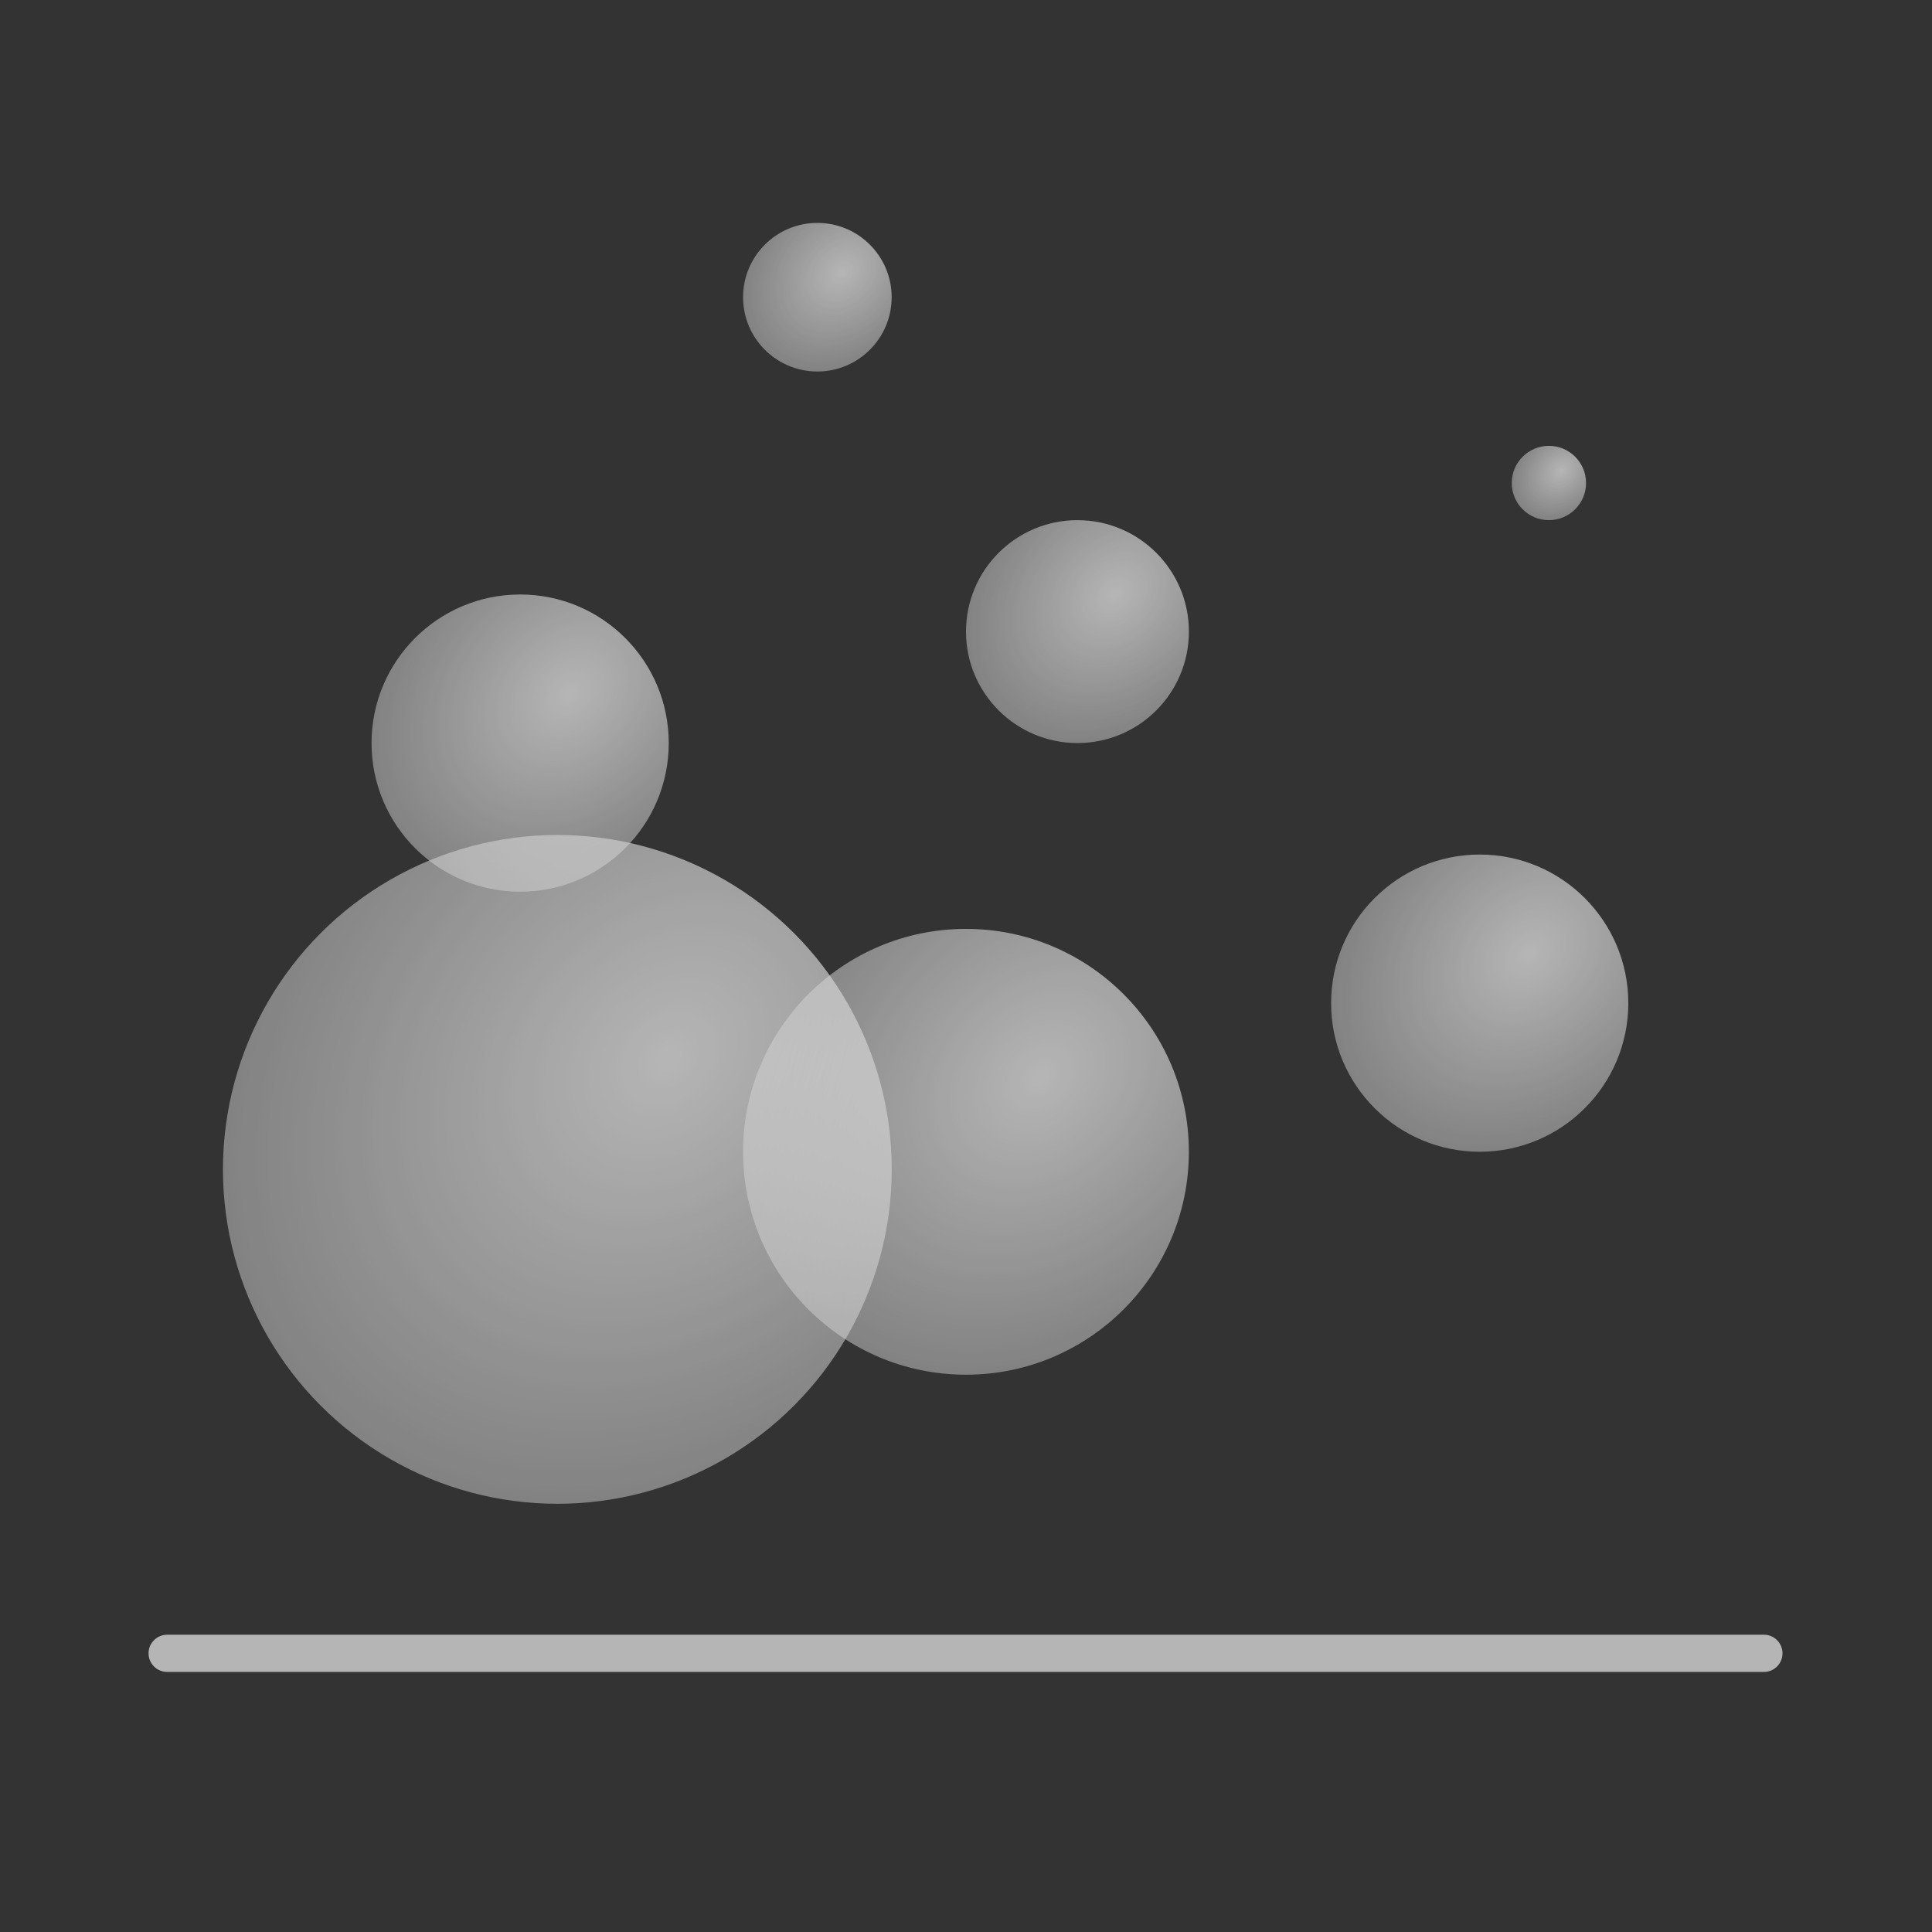 <svg width="48" height="48" viewBox="0 0 48 48" fill="none" xmlns="http://www.w3.org/2000/svg"><rect x="0" y="0" width="48" height="48" fill="#333333" stroke="none"/><g opacity=".8"><path opacity=".8" d="M3.691 41.077c0-.255.207-.462.462-.462h39.692a.462.462 0 010 .923H4.153a.462.462 0 01-.462-.461z" fill="#fff"/><circle opacity=".8" cx="13.847" cy="29.053" r="8.308" fill="url(#chart_scatter_diagram_on0_radial)"/><circle opacity=".8" cx="12.923" cy="18.462" r="3.692" fill="url(#chart_scatter_diagram_on1_radial)"/><circle opacity=".8" cx="36.763" cy="24.923" r="3.692" fill="url(#chart_scatter_diagram_on2_radial)"/><circle opacity=".8" cx="23.999" cy="28.616" r="5.538" fill="url(#chart_scatter_diagram_on3_radial)"/><circle opacity=".8" cx="26.769" cy="15.692" r="2.769" fill="url(#chart_scatter_diagram_on4_radial)"/><circle opacity=".8" cx="20.307" cy="7.384" r="1.846" fill="url(#chart_scatter_diagram_on5_radial)"/><circle opacity=".8" cx="38.482" cy="12" r=".923" fill="url(#chart_scatter_diagram_on6_radial)"/></g><defs><radialGradient id="chart_scatter_diagram_on0_radial" cx="0" cy="0" r="1" gradientUnits="userSpaceOnUse" gradientTransform="rotate(135 2.864 16.583) scale(15.665 12.161)"><stop stop-color="#fff"/><stop offset="1" stop-color="#fff" stop-opacity=".5"/></radialGradient><radialGradient id="chart_scatter_diagram_on1_radial" cx="0" cy="0" r="1" gradientUnits="userSpaceOnUse" gradientTransform="rotate(135 3.508 11.547) scale(6.962 5.405)"><stop stop-color="#fff"/><stop offset="1" stop-color="#fff" stop-opacity=".5"/></radialGradient><radialGradient id="chart_scatter_diagram_on2_radial" cx="0" cy="0" r="1" gradientUnits="userSpaceOnUse" gradientTransform="rotate(135 14.09 19.715) scale(6.962 5.405)"><stop stop-color="#fff"/><stop offset="1" stop-color="#fff" stop-opacity=".5"/></radialGradient><radialGradient id="chart_scatter_diagram_on3_radial" cx="0" cy="0" r="1" gradientUnits="userSpaceOnUse" gradientTransform="rotate(135 7.379 18.738) scale(10.443 8.107)"><stop stop-color="#fff"/><stop offset="1" stop-color="#fff" stop-opacity=".5"/></radialGradient><radialGradient id="chart_scatter_diagram_on4_radial" cx="0" cy="0" r="1" gradientUnits="userSpaceOnUse" gradientTransform="rotate(135 10.787 13.12) scale(5.222 4.054)"><stop stop-color="#fff"/><stop offset="1" stop-color="#fff" stop-opacity=".5"/></radialGradient><radialGradient id="chart_scatter_diagram_on5_radial" cx="0" cy="0" r="1" gradientUnits="userSpaceOnUse" gradientTransform="matrix(-2.462 2.462 -1.911 -1.911 20.924 6.77)"><stop stop-color="#fff"/><stop offset="1" stop-color="#fff" stop-opacity=".5"/></radialGradient><radialGradient id="chart_scatter_diagram_on6_radial" cx="0" cy="0" r="1" gradientUnits="userSpaceOnUse" gradientTransform="rotate(135 16.973 13.88) scale(1.741 1.351)"><stop stop-color="#fff"/><stop offset="1" stop-color="#fff" stop-opacity=".5"/></radialGradient></defs></svg>